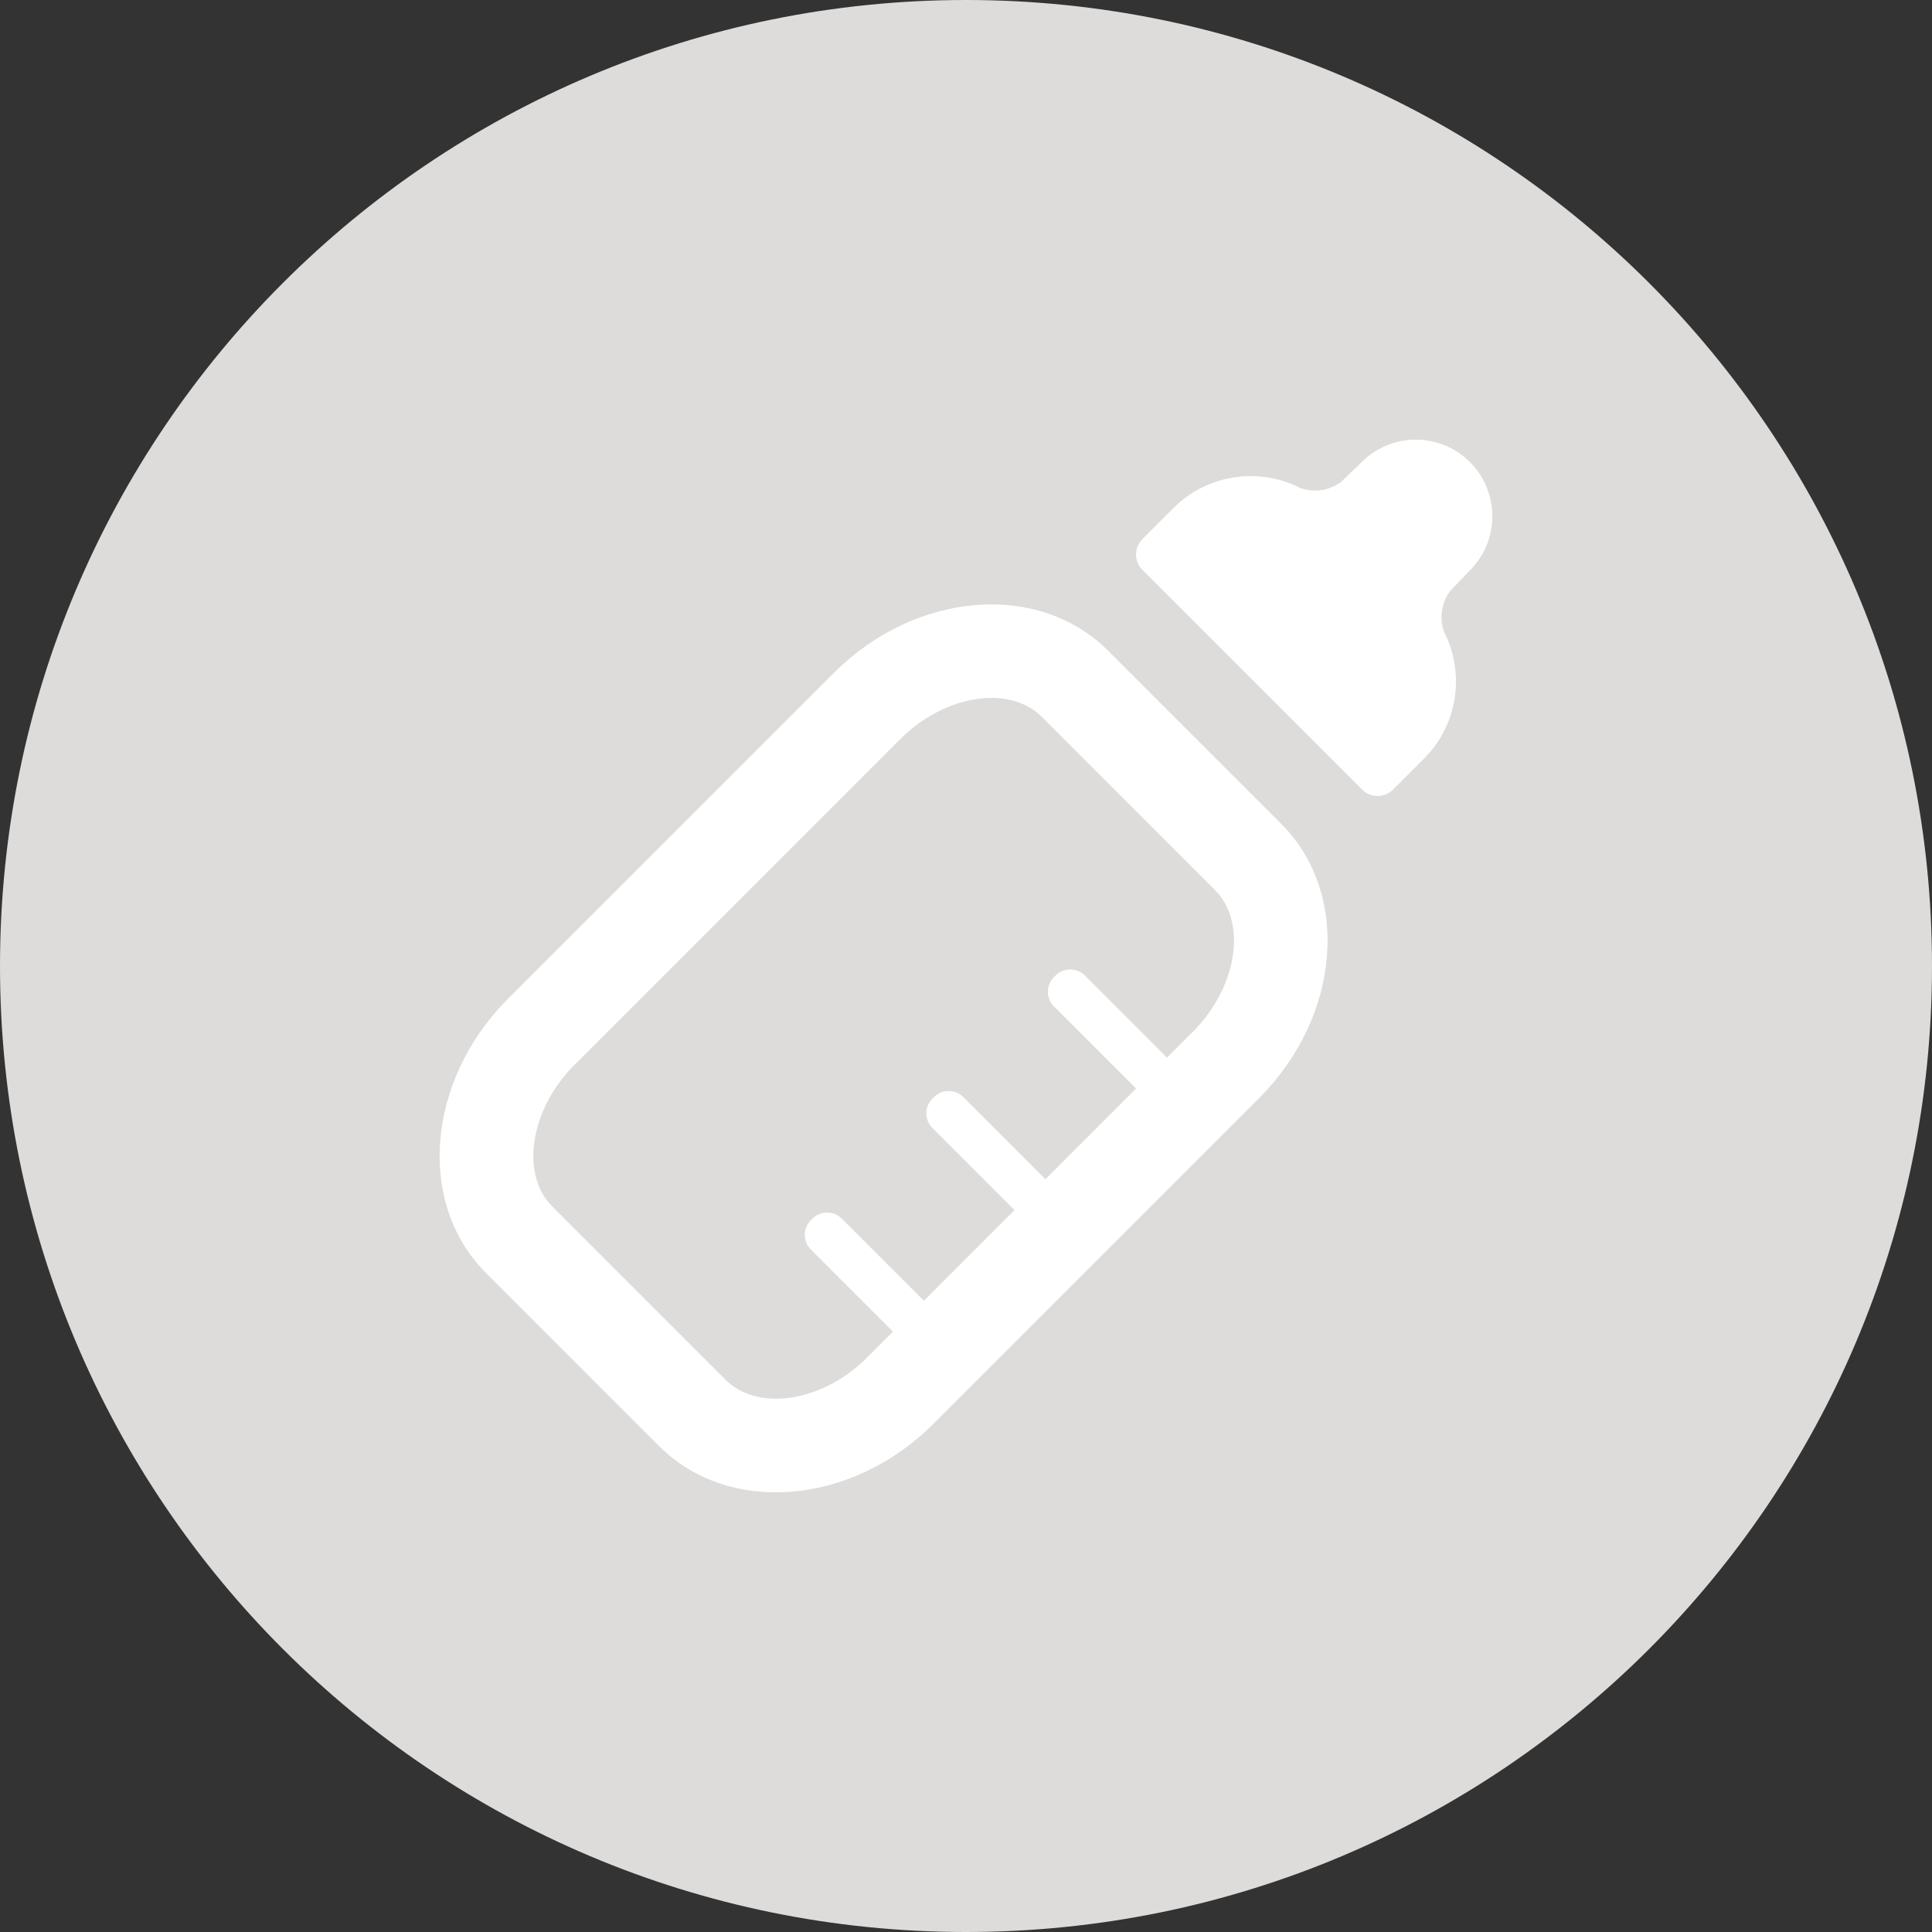 <?xml version="1.0" encoding="utf-8"?>
<!-- Generator: Adobe Illustrator 17.0.0, SVG Export Plug-In . SVG Version: 6.00 Build 0)  -->
<!DOCTYPE svg PUBLIC "-//W3C//DTD SVG 1.1//EN" "http://www.w3.org/Graphics/SVG/1.1/DTD/svg11.dtd">
<svg version="1.1" id="Livello_1" xmlns="http://www.w3.org/2000/svg" xmlns:xlink="http://www.w3.org/1999/xlink" x="0px" y="0px"
	 width="34px" height="34px" viewBox="0 0 34 34" enable-background="new 0 0 34 34" xml:space="preserve">
<rect x="0" y="0" width="34" height="34" fill="#333333" stroke="none"/>
<path fill-rule="evenodd" clip-rule="evenodd" fill="#DDDCDA" d="M17,0.935C8.128,0.935,0.935,8.128,0.935,17
	S8.128,33.065,17,33.065S33.065,25.872,33.065,17S25.872,0.935,17,0.935z"/>
<path fill-rule="evenodd" clip-rule="evenodd" fill="#DDDCDA" d="M30.322,24.527L17,16.811L3.678,24.527
	C6.305,29.168,11.286,32.3,17,32.3S27.695,29.168,30.322,24.527z"/>
<path fill-rule="evenodd" clip-rule="evenodd" fill="#DDDCDA" d="M17,1.7V17l13.313,7.544C31.577,22.318,32.3,19.743,32.3,17
	C32.3,8.55,25.45,1.7,17,1.7z"/>
<path fill-rule="evenodd" clip-rule="evenodd" fill="#DDDCDA" d="M17,17V1.7C8.55,1.7,1.7,8.55,1.7,17
	c0,2.743,0.723,5.318,1.987,7.544L17,17z"/>
<path fill-rule="evenodd" clip-rule="evenodd" fill="#DDDCDA" d="M17,0C7.611,0,0,7.611,0,17s7.611,17,17,17s17-7.611,17-17
	S26.389,0,17,0z M17,31C9.268,31,3,24.732,3,17S9.268,3,17,3s14,6.268,14,14S24.732,31,17,31z"/>
<g>
	<path fill-rule="evenodd" clip-rule="evenodd" fill="#FFFFFF" d="M14.676,11.841l-5.735,5.735c-1.438,1.438-1.613,3.602-0.39,4.824
		l3.049,3.049c1.223,1.223,3.387,1.047,4.824-0.39l5.735-5.735c1.438-1.438,1.613-3.602,0.39-4.824l-3.049-3.049
		C18.278,10.228,16.114,10.403,14.676,11.841z M21.383,15.666c0.569,0.569,0.39,1.71-0.39,2.491l-0.456,0.456l-1.445-1.445
		c-0.143-0.143-0.374-0.143-0.517,0l-0.027,0.027c-0.143,0.143-0.143,0.374,0,0.517l1.445,1.445l-1.595,1.595l-1.445-1.445
		c-0.143-0.143-0.374-0.143-0.517,0l-0.027,0.027c-0.143,0.143-0.143,0.374,0,0.517l1.445,1.445l-1.595,1.595l-1.445-1.445
		c-0.143-0.143-0.374-0.143-0.517,0l-0.027,0.027c-0.143,0.143-0.143,0.374,0,0.517l1.445,1.445l-0.456,0.456
		c-0.781,0.781-1.921,0.96-2.491,0.39l-3.049-3.049c-0.569-0.569-0.39-1.71,0.39-2.491l5.735-5.735
		c0.781-0.781,1.921-0.96,2.491-0.39L21.383,15.666z"/>
	<path fill-rule="evenodd" clip-rule="evenodd" fill="#FFFFFF" d="M23.962,8.133c-0.009,0.009-0.018,0.019-0.027,0.028L23.935,8.16
		l-0.333,0.32c-0.211,0.157-0.481,0.193-0.716,0.109c-0.04-0.021-0.134-0.062-0.134-0.062c-0.699-0.291-1.535-0.153-2.103,0.415
		l-0.544,0.544c-0.15,0.15-0.15,0.394,0,0.544l3.866,3.866c0.15,0.15,0.394,0.15,0.544,0l0.544-0.544
		c0.569-0.569,0.707-1.404,0.415-2.103c0,0-0.042-0.094-0.062-0.134c-0.084-0.234-0.048-0.505,0.109-0.716l0.32-0.333l-0.001-0.001
		c0.009-0.009,0.019-0.017,0.028-0.027c0.526-0.526,0.526-1.379,0-1.906S24.488,7.606,23.962,8.133z"/>
</g>
</svg>
